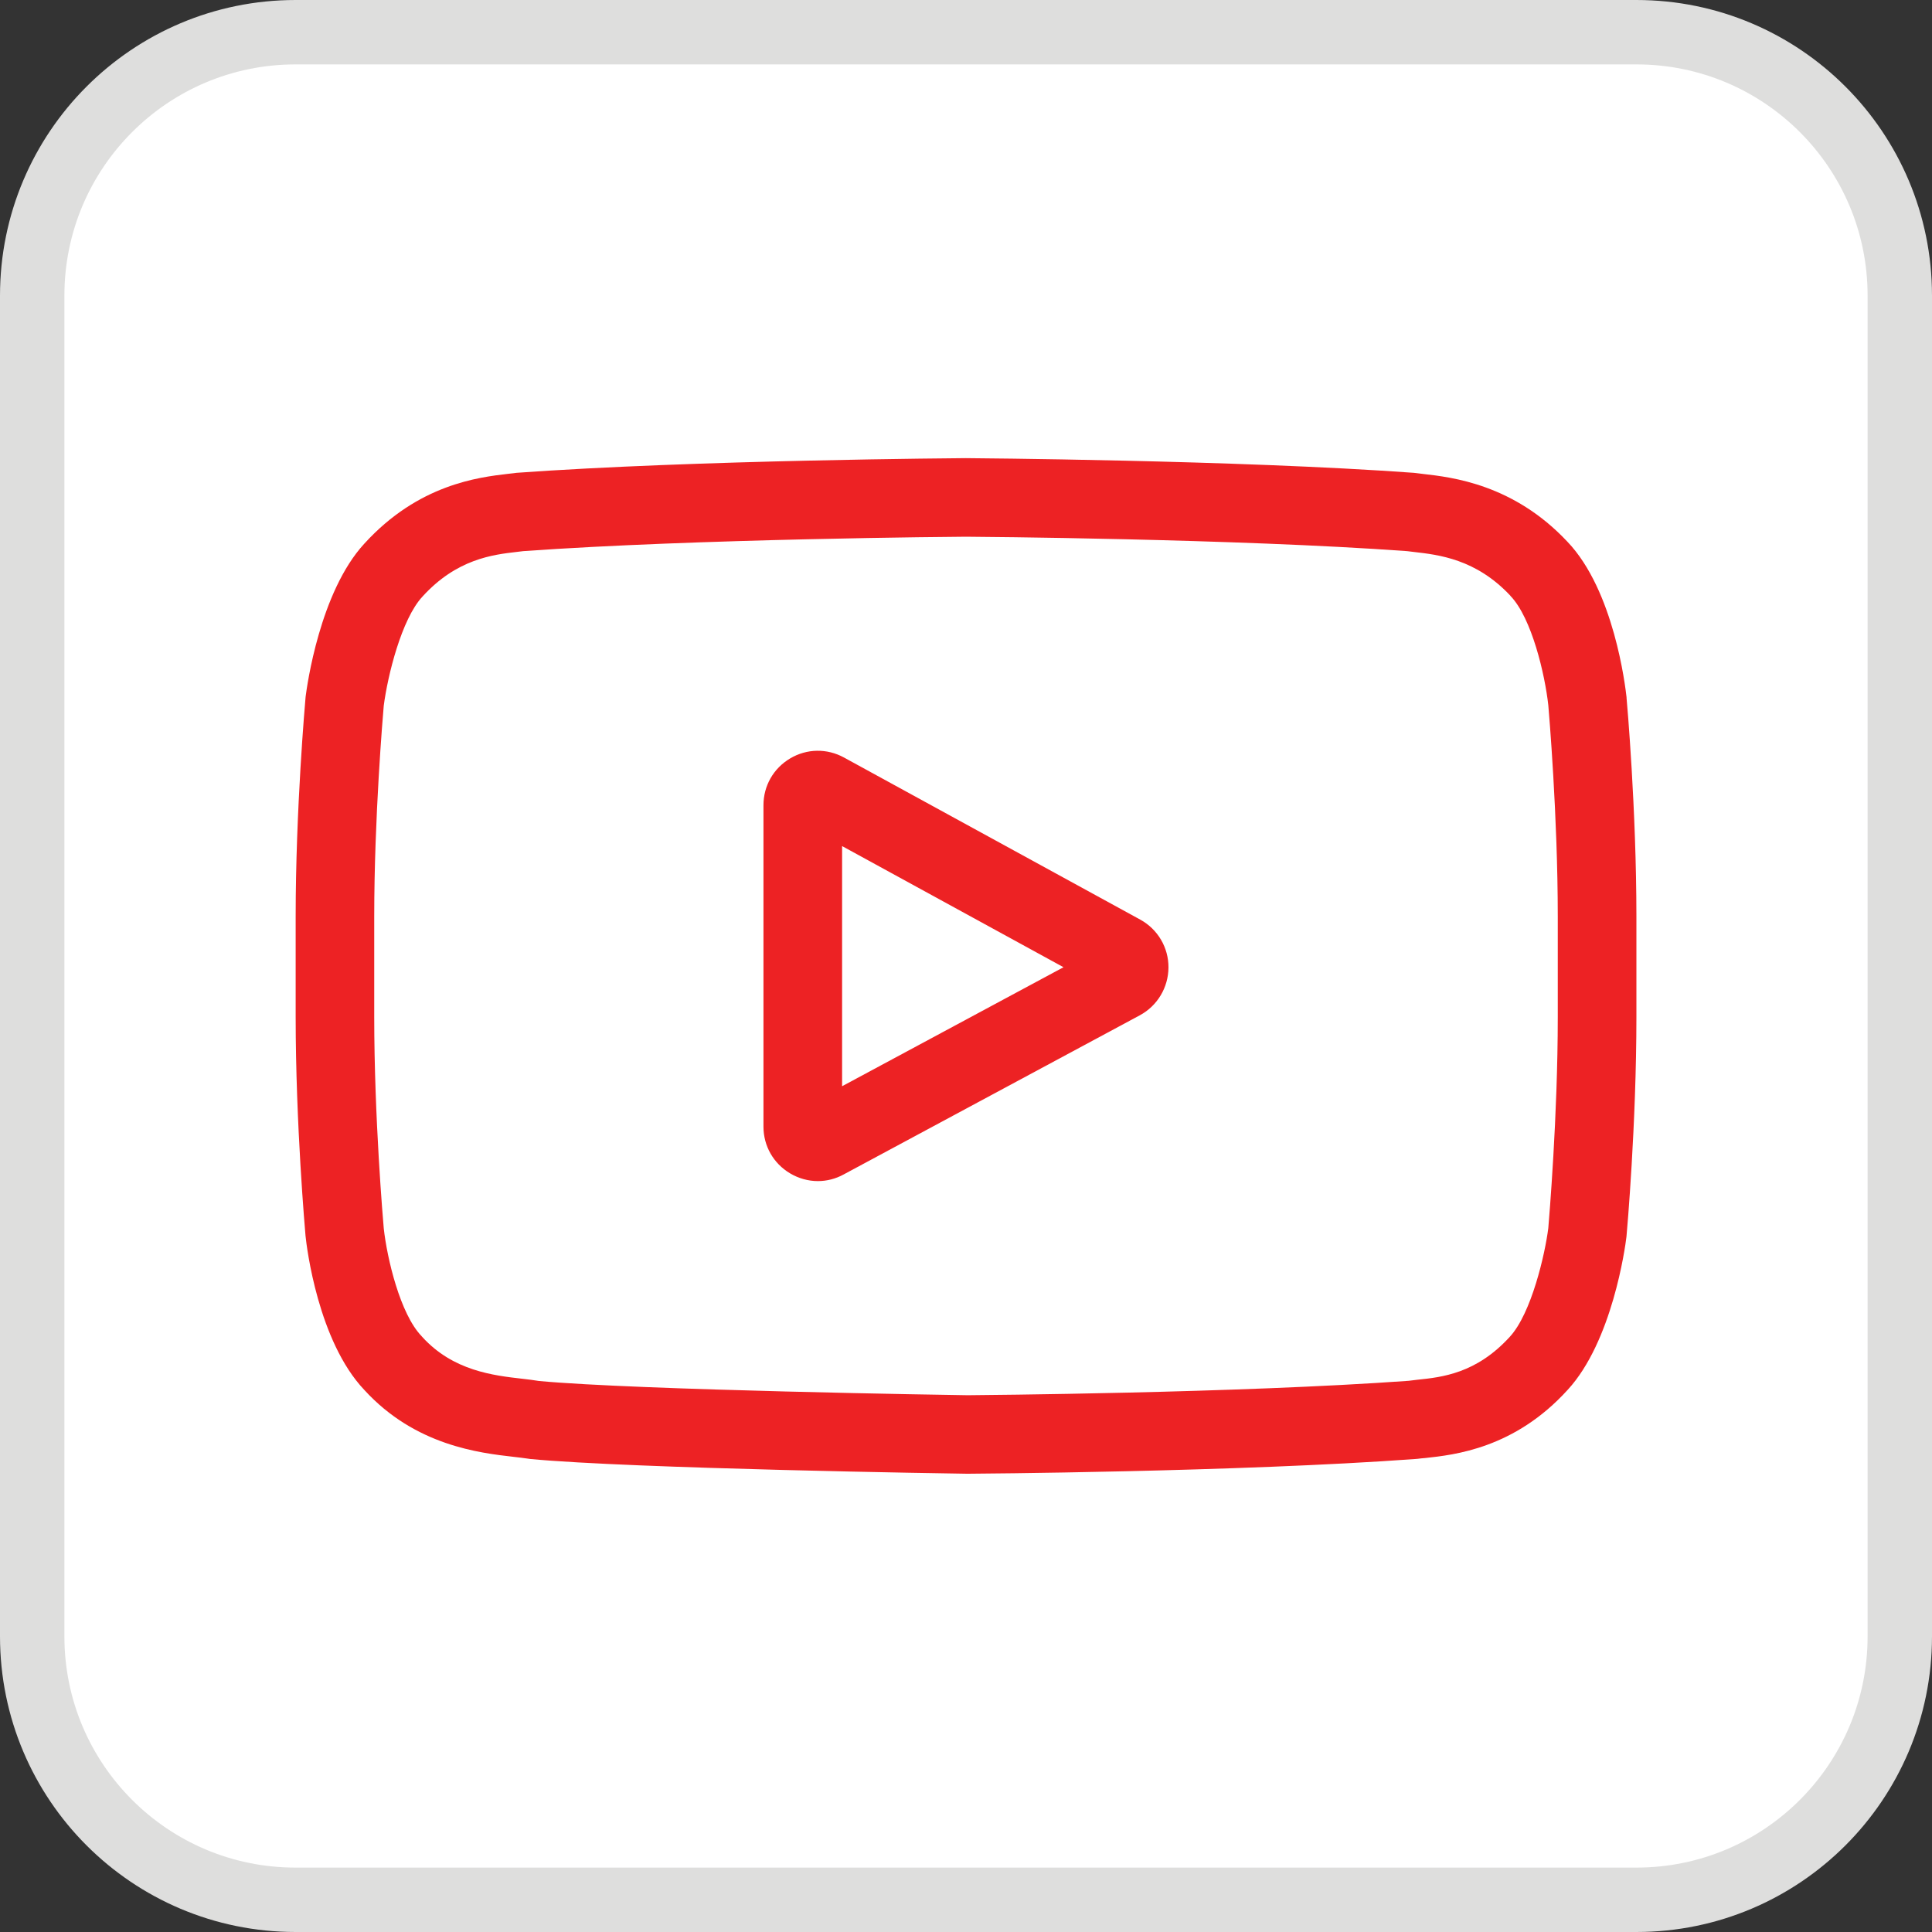 <?xml version="1.0" encoding="utf-8"?>
<!-- Generator: Adobe Illustrator 16.0.0, SVG Export Plug-In . SVG Version: 6.00 Build 0)  -->
<!DOCTYPE svg PUBLIC "-//W3C//DTD SVG 1.1//EN" "http://www.w3.org/Graphics/SVG/1.1/DTD/svg11.dtd">
<svg version="1.1" id="Layer_1" xmlns="http://www.w3.org/2000/svg" xmlns:xlink="http://www.w3.org/1999/xlink" x="0px" y="0px"
	 width="30px" height="30px" viewBox="0 0 30 30" enable-background="new 0 0 30 30" xml:space="preserve">
<rect x="0" y="0" width="30" height="30" fill="#333333" stroke="none"/>
<path fill="#FFFFFF" stroke="#DEDEDD" d="M4.59,0.5h20.82c2.259,0,4.09,1.831,4.09,4.09v20.82c0,2.259-1.831,4.09-4.09,4.09H4.59
	c-2.259,0-4.09-1.831-4.09-4.09V4.59C0.5,2.331,2.331,0.5,4.59,0.5z"/>
<path fill="#ED2224" d="M17.706,14.28l-4.6-2.517c-0.265-0.145-0.578-0.14-0.837,0.014s-0.414,0.425-0.414,0.727v4.99
	c0,0.3,0.154,0.571,0.412,0.725c0.134,0.08,0.284,0.121,0.433,0.121c0.137,0,0.274-0.034,0.4-0.103l4.6-2.472
	c0.272-0.147,0.442-0.431,0.444-0.741C18.146,14.714,17.978,14.429,17.706,14.28z M13.076,16.867v-3.729l3.438,1.881L13.076,16.867z
	"/>
<path fill="#ED2224" d="M25.257,10.837v-0.01c-0.019-0.167-0.193-1.657-0.919-2.416c-0.837-0.892-1.788-1-2.244-1.052
	c-0.037-0.005-0.072-0.009-0.104-0.013l-0.036-0.004c-2.752-0.2-6.909-0.227-6.95-0.228H15h-0.004
	c-0.042,0.001-4.198,0.027-6.976,0.228L7.983,7.347C7.955,7.351,7.922,7.354,7.886,7.358c-0.451,0.053-1.39,0.161-2.23,1.085
	c-0.69,0.75-0.889,2.209-0.91,2.372l-0.002,0.021c-0.006,0.07-0.153,1.73-0.153,3.396v1.558c0,1.668,0.147,3.328,0.153,3.398
	l0.001,0.009c0.017,0.165,0.193,1.629,0.914,2.388c0.788,0.861,1.784,0.976,2.319,1.037c0.084,0.009,0.157,0.019,0.207,0.026
	l0.048,0.007c1.589,0.151,6.572,0.226,6.783,0.229h0.007h0.007c0.041,0,4.198-0.027,6.951-0.229l0.035-0.003
	c0.035-0.005,0.075-0.009,0.116-0.012c0.449-0.049,1.385-0.147,2.212-1.06c0.69-0.75,0.892-2.209,0.911-2.372l0.002-0.021
	c0.007-0.07,0.153-1.73,0.153-3.398v-1.558C25.41,12.567,25.264,10.907,25.257,10.837z M24.189,15.791
	c0,1.543-0.135,3.132-0.147,3.278c-0.05,0.401-0.261,1.324-0.598,1.689c-0.52,0.57-1.051,0.627-1.439,0.667
	c-0.049,0.007-0.091,0.011-0.131,0.016c-2.662,0.192-6.661,0.222-6.847,0.224c-0.206-0.003-5.117-0.078-6.657-0.221
	c-0.079-0.014-0.164-0.023-0.254-0.034c-0.456-0.052-1.08-0.123-1.56-0.651l-0.011-0.013c-0.331-0.343-0.535-1.206-0.586-1.672
	c-0.01-0.111-0.148-1.719-0.148-3.283v-1.558c0-1.54,0.135-3.128,0.148-3.276c0.062-0.473,0.276-1.34,0.598-1.69
	C7.09,8.679,7.653,8.613,8.026,8.57c0.036-0.004,0.069-0.008,0.099-0.012c2.701-0.193,6.73-0.223,6.875-0.224
	c0.145,0.001,4.172,0.03,6.849,0.224c0.032,0.004,0.069,0.008,0.107,0.013c0.384,0.044,0.962,0.109,1.495,0.677l0.004,0.006
	c0.331,0.344,0.535,1.222,0.587,1.697c0.009,0.104,0.147,1.715,0.147,3.282V15.791z"/>
</svg>
